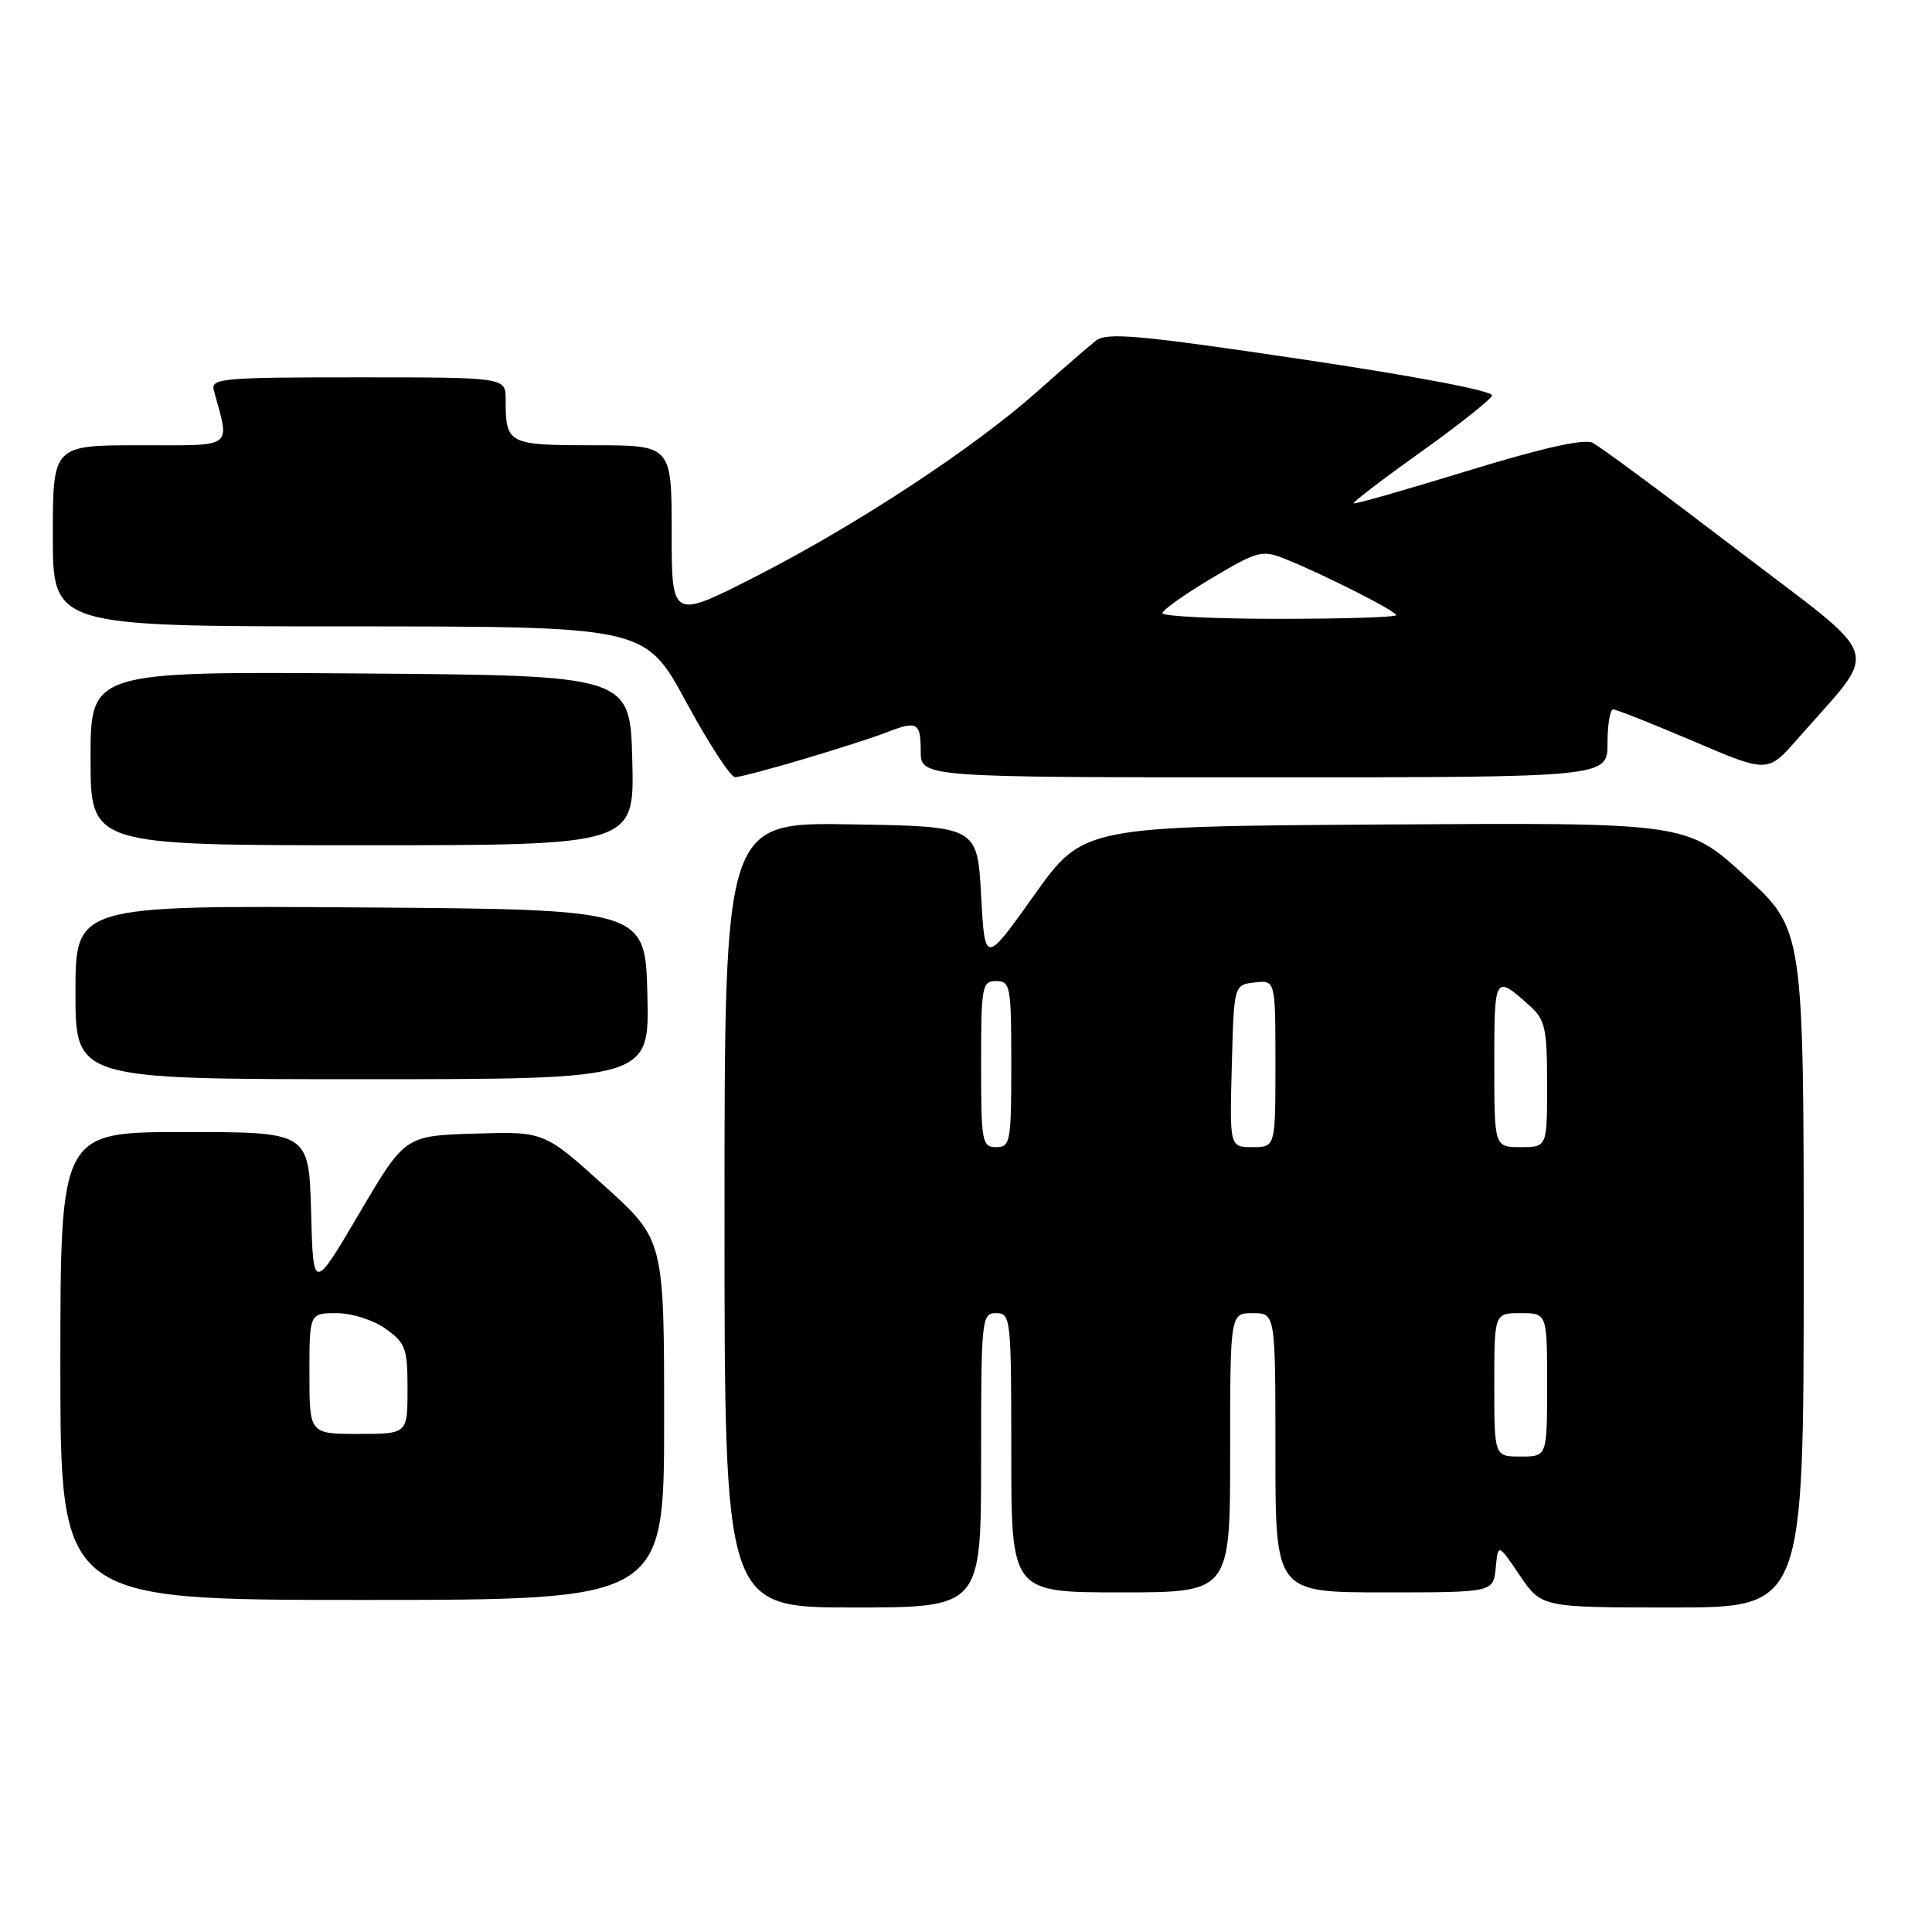 <?xml version="1.0" encoding="UTF-8" standalone="no"?>
<!DOCTYPE svg PUBLIC "-//W3C//DTD SVG 1.1//EN" "http://www.w3.org/Graphics/SVG/1.1/DTD/svg11.dtd" >
<svg xmlns="http://www.w3.org/2000/svg" xmlns:xlink="http://www.w3.org/1999/xlink" version="1.1" viewBox="0 0 256 256">
 <g >
 <path fill="currentColor"
d=" M 130.00 193.50 C 130.00 174.67 130.07 174.00 132.00 174.00 C 133.93 174.00 134.00 174.67 134.00 192.50 C 134.00 211.00 134.00 211.00 148.50 211.00 C 163.00 211.00 163.00 211.00 163.00 192.50 C 163.00 174.00 163.00 174.00 166.00 174.00 C 169.00 174.00 169.00 174.00 169.00 192.50 C 169.00 211.00 169.00 211.00 183.44 211.00 C 197.87 211.00 197.87 211.00 198.19 207.75 C 198.50 204.50 198.50 204.50 201.38 208.75 C 204.27 213.00 204.27 213.00 221.63 213.00 C 239.00 213.00 239.00 213.00 239.00 168.08 C 239.00 123.16 239.00 123.16 231.25 116.08 C 223.50 108.99 223.50 108.99 183.51 109.25 C 143.52 109.50 143.52 109.50 137.01 118.65 C 130.50 127.79 130.50 127.79 130.00 118.65 C 129.50 109.50 129.50 109.50 112.75 109.23 C 96.00 108.95 96.00 108.95 96.00 160.98 C 96.00 213.00 96.00 213.00 113.00 213.00 C 130.00 213.00 130.00 213.00 130.00 193.50 Z  M 88.00 188.14 C 88.00 164.28 88.00 164.28 80.05 157.10 C 72.10 149.92 72.10 149.92 62.87 150.21 C 53.65 150.50 53.65 150.50 47.58 160.82 C 41.50 171.14 41.50 171.14 41.22 160.57 C 40.93 150.00 40.93 150.00 24.47 150.00 C 8.00 150.00 8.00 150.00 8.00 181.00 C 8.00 212.00 8.00 212.00 48.00 212.00 C 88.00 212.00 88.00 212.00 88.00 188.14 Z  M 85.78 131.75 C 85.50 120.50 85.50 120.50 47.75 120.24 C 10.00 119.98 10.00 119.98 10.00 131.49 C 10.00 143.00 10.00 143.00 48.03 143.00 C 86.07 143.00 86.07 143.00 85.78 131.75 Z  M 83.78 100.75 C 83.50 89.50 83.50 89.50 47.75 89.24 C 12.00 88.97 12.00 88.97 12.00 100.49 C 12.00 112.00 12.00 112.00 48.03 112.00 C 84.07 112.00 84.07 112.00 83.78 100.75 Z  M 106.50 100.58 C 110.90 99.27 115.77 97.71 117.32 97.10 C 121.54 95.45 122.00 95.69 122.00 99.50 C 122.00 103.00 122.00 103.00 167.50 103.00 C 213.00 103.00 213.00 103.00 213.00 98.50 C 213.00 96.03 213.34 94.00 213.75 94.00 C 214.16 94.00 218.94 95.89 224.37 98.21 C 234.23 102.42 234.23 102.42 238.14 97.96 C 249.18 85.34 250.02 88.01 230.30 72.94 C 220.64 65.55 211.96 59.12 211.02 58.67 C 209.88 58.11 204.31 59.37 194.46 62.39 C 186.30 64.90 179.50 66.84 179.36 66.70 C 179.22 66.55 183.21 63.50 188.23 59.92 C 193.25 56.34 197.51 52.96 197.70 52.41 C 197.90 51.81 187.59 49.85 172.48 47.60 C 150.88 44.39 146.67 44.01 145.22 45.14 C 144.27 45.88 140.80 48.89 137.50 51.83 C 129.16 59.27 113.59 69.52 100.25 76.33 C 89.00 82.08 89.00 82.08 89.00 70.54 C 89.00 59.00 89.00 59.00 78.61 59.00 C 67.29 59.00 67.00 58.85 67.00 52.92 C 67.00 50.00 67.00 50.00 47.43 50.00 C 29.28 50.00 27.90 50.13 28.34 51.75 C 30.46 59.56 31.22 59.00 18.52 59.00 C 7.00 59.00 7.00 59.00 7.00 71.00 C 7.00 83.00 7.00 83.00 46.25 83.00 C 85.50 83.01 85.50 83.01 90.91 93.00 C 93.89 98.50 96.81 102.99 97.41 102.98 C 98.01 102.97 102.10 101.89 106.50 100.58 Z  M 198.00 183.50 C 198.00 174.00 198.00 174.00 201.50 174.00 C 205.00 174.00 205.00 174.00 205.00 183.50 C 205.00 193.00 205.00 193.00 201.50 193.00 C 198.00 193.00 198.00 193.00 198.00 183.50 Z  M 130.00 141.00 C 130.00 130.67 130.12 130.00 132.00 130.00 C 133.88 130.00 134.00 130.67 134.00 141.00 C 134.00 151.33 133.88 152.00 132.00 152.00 C 130.12 152.00 130.00 151.33 130.00 141.00 Z  M 163.22 141.25 C 163.50 130.50 163.50 130.50 166.25 130.18 C 169.00 129.87 169.00 129.87 169.00 140.93 C 169.00 152.00 169.00 152.00 165.97 152.00 C 162.93 152.00 162.93 152.00 163.22 141.25 Z  M 198.00 140.94 C 198.00 129.16 198.04 129.09 202.75 133.32 C 204.74 135.12 205.00 136.31 205.00 143.67 C 205.00 152.00 205.00 152.00 201.50 152.00 C 198.00 152.00 198.00 152.00 198.00 140.94 Z  M 41.00 182.00 C 41.00 174.00 41.00 174.00 44.60 174.00 C 46.63 174.00 49.45 174.90 51.10 176.07 C 53.74 177.95 54.00 178.66 54.00 184.07 C 54.00 190.00 54.00 190.00 47.50 190.00 C 41.00 190.00 41.00 190.00 41.00 182.00 Z  M 154.02 81.25 C 154.03 80.84 156.96 78.76 160.53 76.63 C 166.63 73.00 167.22 72.84 170.26 74.05 C 175.25 76.04 185.00 80.97 185.00 81.51 C 185.00 81.78 178.03 82.00 169.50 82.00 C 160.97 82.00 154.01 81.66 154.02 81.25 Z "/>
</g>
</svg>